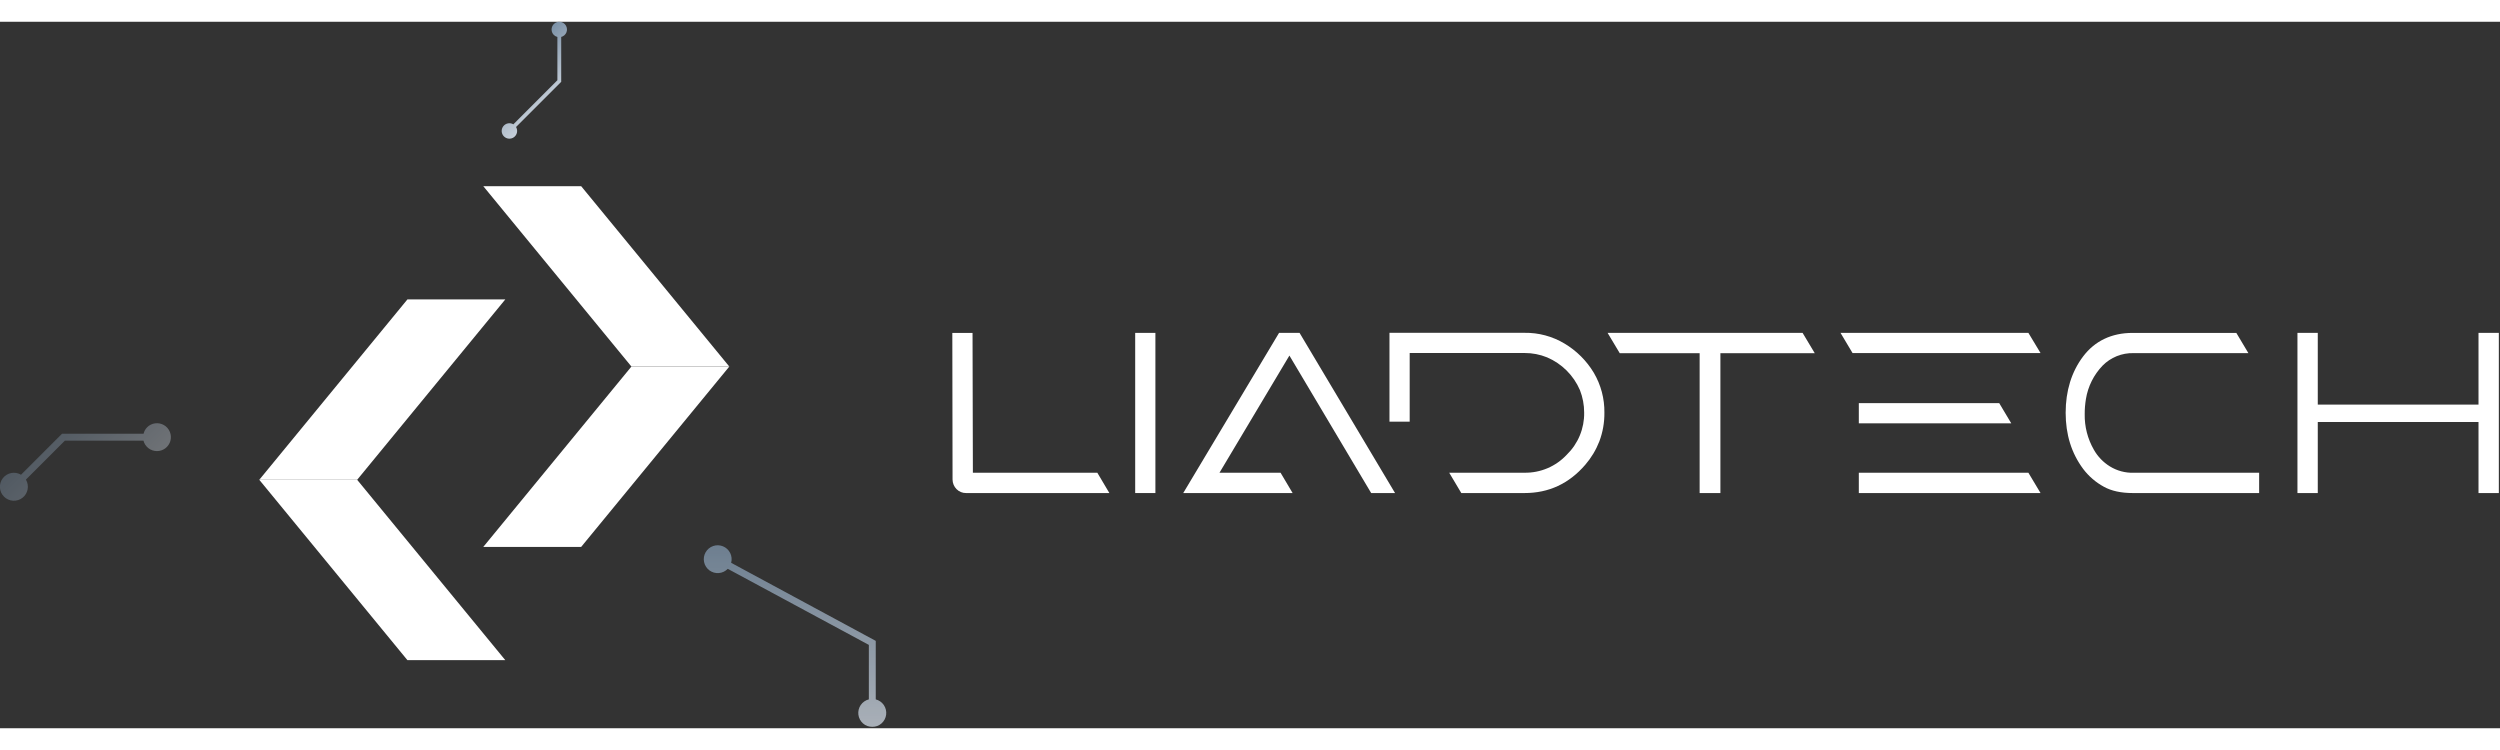 <svg width="200" height="60" viewBox="0 0 1097 310" fill="none" xmlns="http://www.w3.org/2000/svg">
<rect x="0" y="0" width="1097" height="310" fill="#333333" stroke="none"/>
<g clip-path="url(#clip0_562_1003)">
<path d="M423.91 206.8C423.136 206.811 422.367 206.665 421.65 206.371C420.933 206.078 420.284 205.642 419.74 205.09C418.622 203.973 417.989 202.46 417.98 200.88L417.88 136.53H426.75L426.9 197.89H481.51L486.8 206.81L423.91 206.8Z" fill="white"/>
<path d="M498.12 206.8V136.52H506.99V206.8H498.12Z" fill="white"/>
<path d="M601.67 206.8L565.79 146.47L535.11 197.88H561.91L567.2 206.8H519.2L561.25 136.52H570.25L612.15 206.8H601.67Z" fill="white"/>
<path d="M641.22 206.8L635.91 197.88H669.01C672.468 197.925 675.897 197.247 679.077 195.89C682.258 194.534 685.12 192.527 687.48 190C689.949 187.605 691.901 184.73 693.217 181.551C694.533 178.373 695.184 174.959 695.13 171.52C695.138 168.132 694.507 164.774 693.27 161.62C690.488 155.161 685.329 150.019 678.86 147.26C675.716 145.983 672.353 145.335 668.96 145.35H618.57V175.49H609.7V136.49H668.91C675.098 136.388 681.191 138.02 686.5 141.2C691.775 144.34 696.19 148.737 699.35 154C702.482 159.313 704.094 165.384 704.01 171.55C704.056 175.834 703.307 180.09 701.8 184.1C700.346 187.859 698.255 191.34 695.62 194.39C688.48 202.683 679.577 206.82 668.91 206.8H641.22Z" fill="white"/>
<path d="M745.8 206.8V145.44H710.75L705.41 136.52H790.98L796.32 145.44H754.91V206.8H745.8Z" fill="white"/>
<path d="M812.91 145.39L807.62 136.52H890.06L895.4 145.39H812.91ZM815.65 176.22V167.35H877.26L882.55 176.22H815.65ZM815.65 206.8V197.88H890.05L895.39 206.8H815.65Z" fill="white"/>
<path d="M935.91 206.8C930.71 206.8 926.5 205.87 923.22 204.06C919.654 202.13 916.543 199.456 914.1 196.22C908.95 189.31 906.41 181.12 906.41 171.57C906.41 162.02 908.96 153.63 914.06 146.87C919.16 140.11 926.51 136.53 935.77 136.53H981.3L986.59 145.4H936.19C933.671 145.337 931.166 145.791 928.83 146.735C926.494 147.68 924.377 149.094 922.61 150.89C918.749 154.905 916.203 160.002 915.31 165.5C914.942 167.704 914.761 169.935 914.77 172.17C914.672 177.632 916.054 183.02 918.77 187.76C920.461 190.77 922.89 193.3 925.83 195.11C928.948 197.031 932.559 198.001 936.22 197.9H991.31V206.82L935.91 206.8Z" fill="white"/>
<path d="M1087.57 206.8V175.63H1017.04V206.8H1008.12V136.52H1017.04V168H1087.57V136.52H1096.49V206.8H1087.57Z" fill="white"/>
<g opacity="0.4">
<path d="M64.57 177.93C63.797 178.713 63.251 179.691 62.99 180.76H27.23L9.23 198.76C7.944 197.995 6.423 197.727 4.952 198.004C3.482 198.282 2.164 199.088 1.245 200.269C0.327 201.45 -0.129 202.926 -0.036 204.42C0.057 205.913 0.693 207.321 1.751 208.379C2.809 209.437 4.217 210.073 5.71 210.166C7.204 210.259 8.68 209.803 9.861 208.885C11.042 207.966 11.848 206.648 12.126 205.178C12.403 203.707 12.135 202.186 11.37 200.9L28.45 183.82H62.95C63.291 185.126 64.054 186.282 65.121 187.11C66.187 187.937 67.498 188.388 68.847 188.394C70.197 188.399 71.51 187.958 72.584 187.139C73.657 186.32 74.429 185.17 74.78 183.867C75.132 182.564 75.042 181.181 74.526 179.934C74.01 178.686 73.097 177.645 71.927 176.971C70.757 176.297 69.398 176.029 68.06 176.208C66.722 176.386 65.481 177.003 64.53 177.96L64.57 177.93Z" fill="url(#paint0_linear_562_1003)"/>
</g>
<path d="M243.02 1C242.386 1.636 242.029 2.497 242.029 3.395C242.029 4.293 242.386 5.154 243.02 5.79C243.452 6.216 243.991 6.517 244.58 6.66V25.66L225.26 45C224.55 44.578 223.71 44.429 222.898 44.582C222.086 44.735 221.358 45.18 220.851 45.832C220.344 46.484 220.092 47.299 220.143 48.124C220.195 48.949 220.545 49.726 221.13 50.31C221.714 50.895 222.491 51.245 223.316 51.297C224.141 51.348 224.956 51.096 225.608 50.589C226.26 50.082 226.705 49.354 226.858 48.542C227.011 47.73 226.863 46.89 226.44 46.18L246.26 26.36V6.66C246.763 6.53 247.229 6.285 247.623 5.945C248.016 5.605 248.325 5.179 248.527 4.7C248.729 4.221 248.817 3.702 248.786 3.183C248.754 2.665 248.604 2.16 248.345 1.709C248.087 1.258 247.728 0.872 247.297 0.583C246.866 0.293 246.373 0.106 245.858 0.038C245.343 -0.031 244.819 0.02 244.327 0.187C243.834 0.354 243.387 0.632 243.02 1Z" fill="url(#paint1_linear_562_1003)"/>
<g opacity="0.8">
<path d="M384.28 297.34V271.67L320.83 237.41C321.217 235.973 321.066 234.444 320.406 233.11C319.746 231.777 318.622 230.73 317.245 230.166C315.867 229.602 314.332 229.561 312.926 230.049C311.52 230.537 310.341 231.522 309.609 232.818C308.878 234.114 308.645 235.632 308.953 237.088C309.262 238.544 310.091 239.837 311.286 240.725C312.48 241.612 313.957 242.034 315.44 241.909C316.923 241.785 318.31 241.124 319.34 240.05L381.25 273.43V297.33C379.798 297.696 378.529 298.58 377.683 299.816C376.838 301.051 376.472 302.554 376.657 304.04C376.841 305.526 377.562 306.893 378.684 307.885C379.807 308.877 381.252 309.424 382.75 309.424C384.248 309.424 385.693 308.877 386.816 307.885C387.938 306.893 388.659 305.526 388.843 304.04C389.028 302.554 388.662 301.051 387.817 299.816C386.971 298.58 385.702 297.696 384.25 297.33L384.28 297.34Z" fill="url(#paint2_linear_562_1003)"/>
</g>
<path d="M221.73 280.13H178.78L113.77 200.98H156.72L221.73 280.13Z" fill="white"/>
<path d="M221.73 121.83H178.78L113.77 200.98H156.72L221.73 121.83Z" fill="white"/>
<path d="M212.06 72.14H255.01L320.02 151.29H277.07L212.06 72.14Z" fill="white"/>
<path d="M212.06 230.44H255.01L320.02 151.29H277.07L212.06 230.44Z" fill="white"/>
</g>
<defs>
<linearGradient id="paint0_linear_562_1003" x1="52.982" y1="208.596" x2="21.657" y2="177.271" gradientUnits="userSpaceOnUse">
<stop stop-color="#C9D1DB"/>
<stop offset="1" stop-color="#798FA5"/>
</linearGradient>
<linearGradient id="paint1_linear_562_1003" x1="243.002" y1="34.187" x2="225.72" y2="16.905" gradientUnits="userSpaceOnUse">
<stop stop-color="#C9D1DB"/>
<stop offset="1" stop-color="#798FA5"/>
</linearGradient>
<linearGradient id="paint2_linear_562_1003" x1="348.85" y1="311.74" x2="348.85" y2="226.22" gradientUnits="userSpaceOnUse">
<stop stop-color="#C9D1DB"/>
<stop offset="1" stop-color="#798FA5"/>
</linearGradient>
<clipPath id="clip0_562_1003">
<rect width="1096.49" height="309.41" fill="white"/>
</clipPath>
</defs>
</svg>
